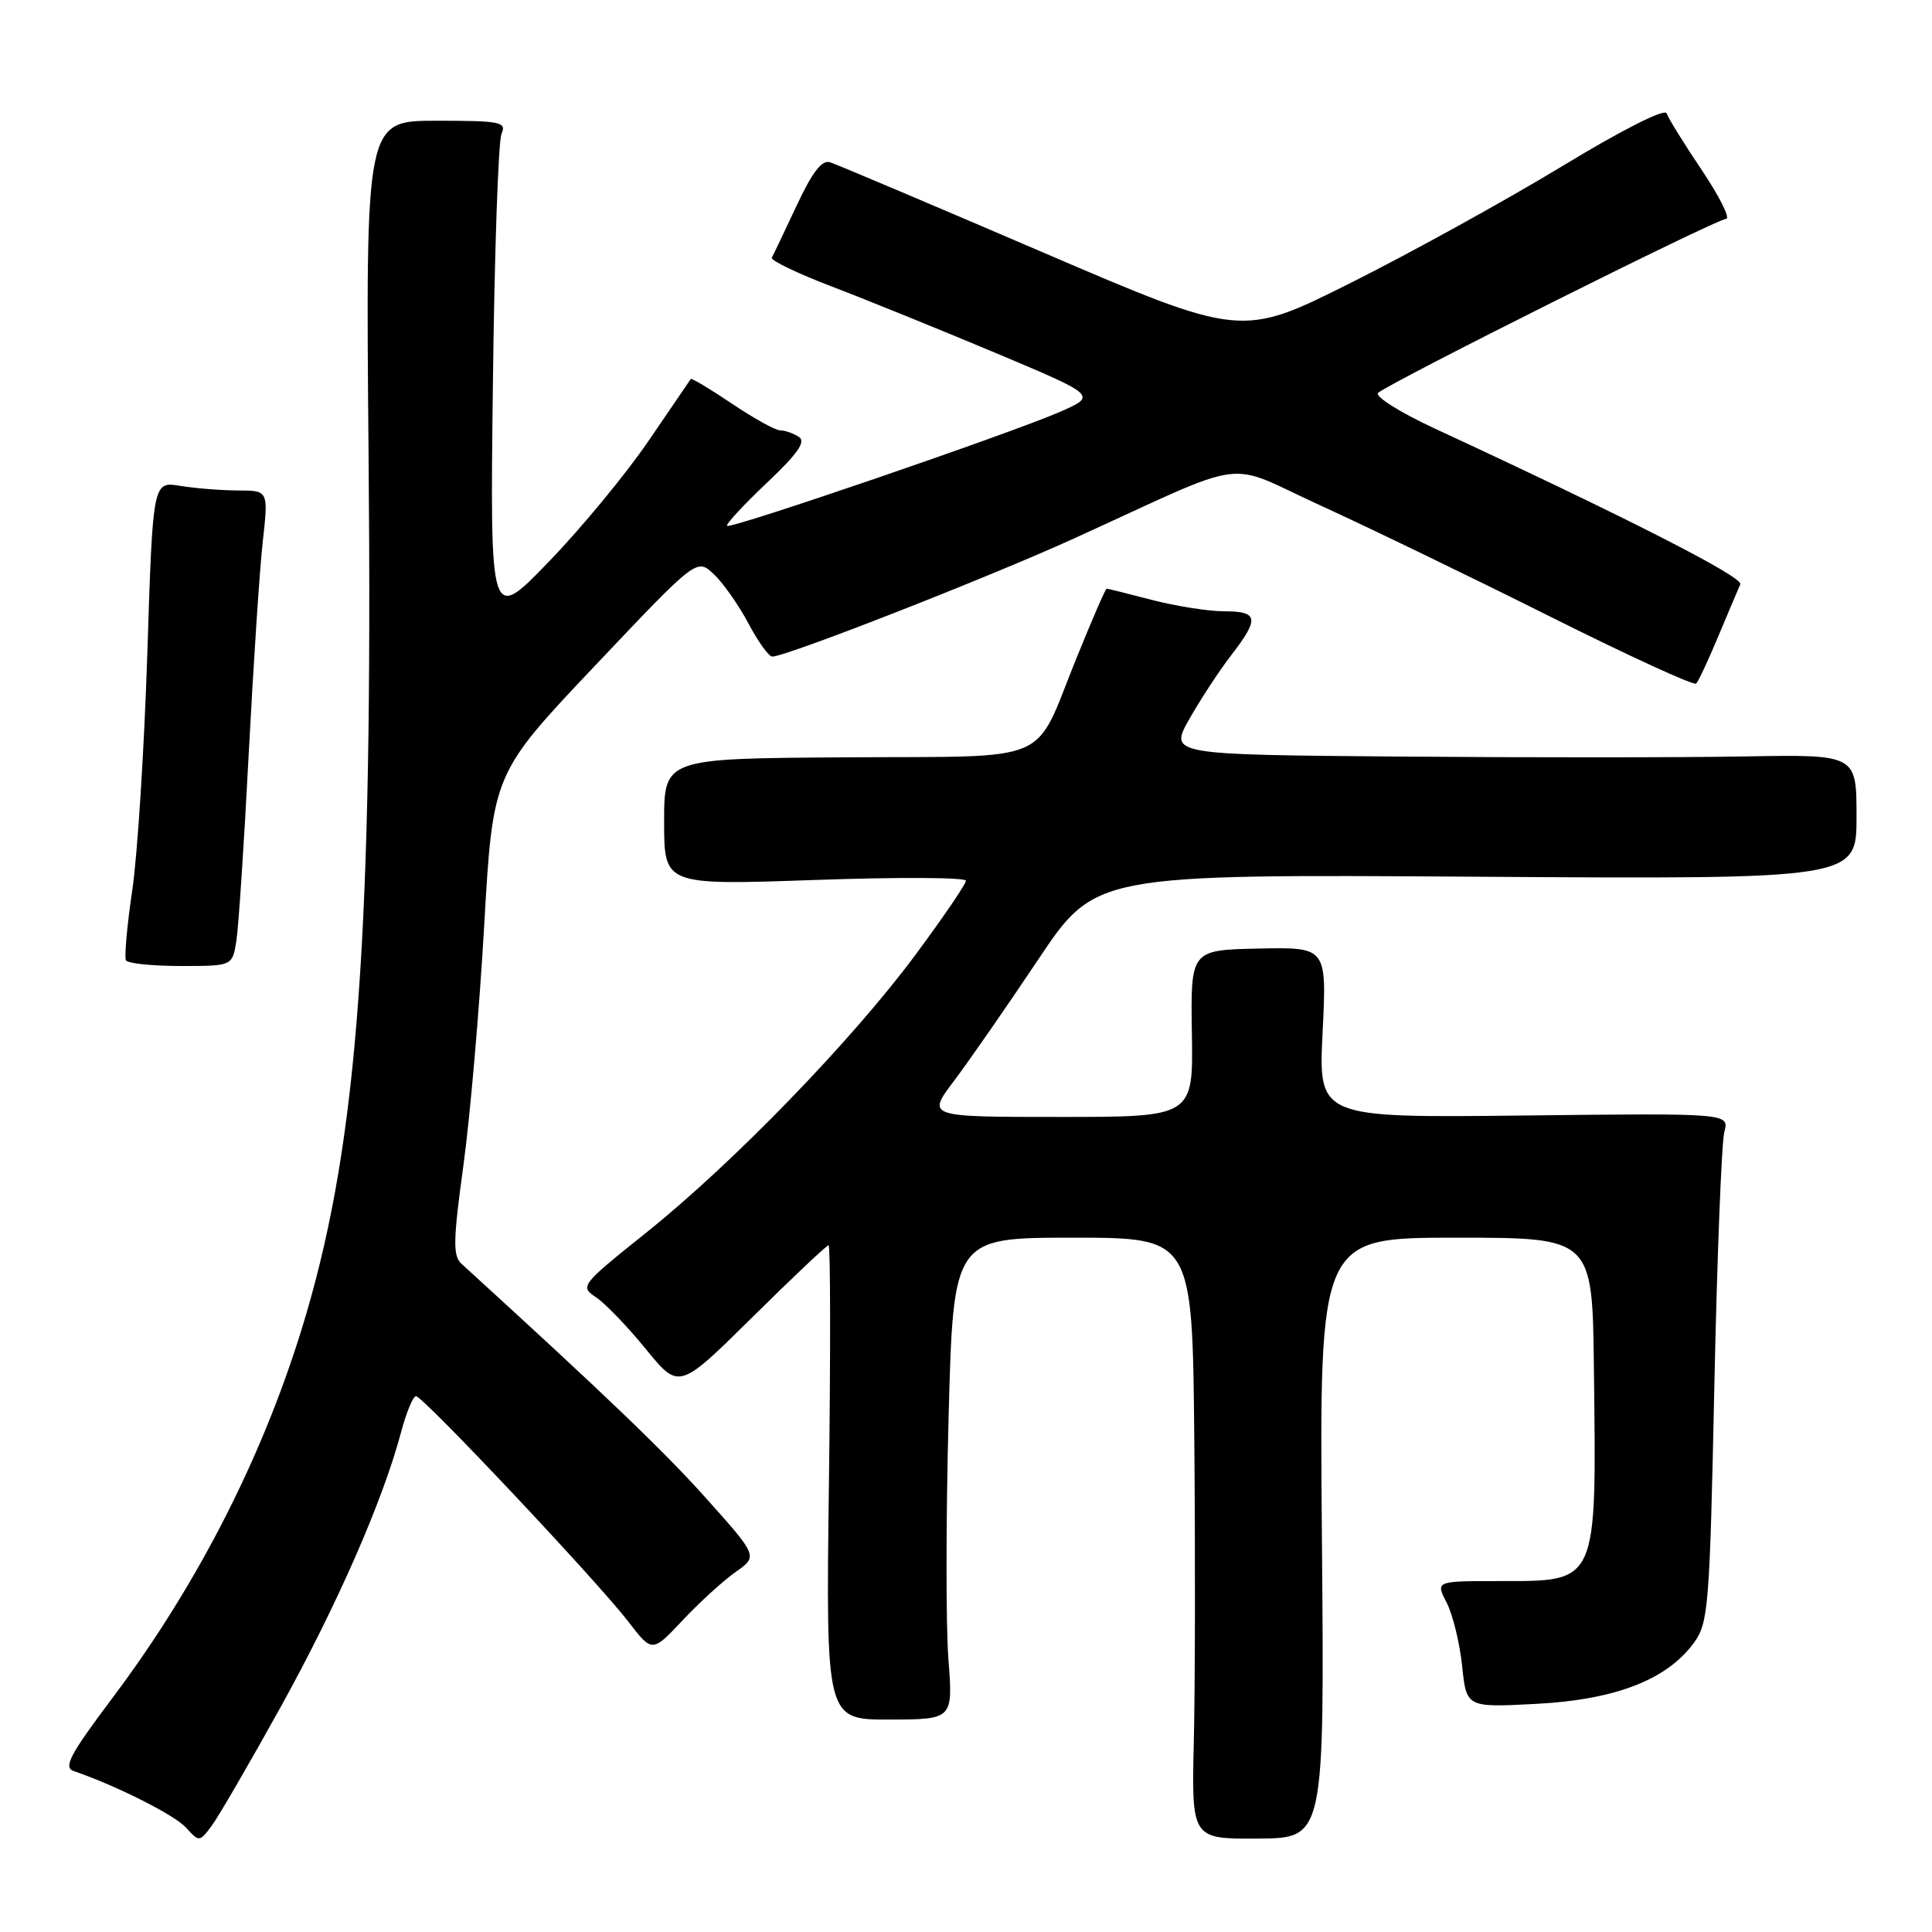 <?xml version="1.0" encoding="UTF-8" standalone="no"?>
<!DOCTYPE svg PUBLIC "-//W3C//DTD SVG 1.1//EN" "http://www.w3.org/Graphics/SVG/1.1/DTD/svg11.dtd" >
<svg xmlns="http://www.w3.org/2000/svg" xmlns:xlink="http://www.w3.org/1999/xlink" version="1.1" viewBox="0 0 256 256">
 <g >
 <path fill="currentColor"
d=" M 37.20 226.17 C 44.71 212.59 50.73 198.85 53.15 189.75 C 53.85 187.14 54.73 185.00 55.12 185.00 C 56.05 185.00 79.16 209.54 83.26 214.88 C 86.42 218.99 86.42 218.99 90.46 214.69 C 92.68 212.33 95.83 209.45 97.47 208.30 C 100.43 206.21 100.43 206.21 93.59 198.56 C 87.96 192.27 80.11 184.75 61.14 167.45 C 60.00 166.41 60.04 164.35 61.40 154.46 C 62.29 148.00 63.53 133.67 64.16 122.61 C 65.31 102.50 65.31 102.50 78.82 88.23 C 92.33 73.96 92.33 73.96 94.57 76.07 C 95.81 77.23 97.87 80.16 99.16 82.59 C 100.44 85.01 101.87 87.00 102.33 87.00 C 104.18 87.00 130.83 76.57 142.27 71.37 C 166.24 60.46 161.94 61.03 175.04 67.01 C 181.34 69.89 194.99 76.49 205.36 81.68 C 215.73 86.87 224.46 90.88 224.75 90.58 C 225.05 90.29 226.37 87.45 227.70 84.27 C 229.03 81.10 230.33 78.02 230.60 77.42 C 231.03 76.47 215.48 68.54 190.11 56.78 C 185.49 54.64 182.12 52.51 182.61 52.06 C 184.05 50.73 227.49 29.00 228.71 29.00 C 229.32 29.00 227.89 26.12 225.53 22.59 C 223.16 19.07 221.05 15.66 220.84 15.02 C 220.61 14.33 214.98 17.18 206.98 22.03 C 199.56 26.53 186.97 33.48 179.00 37.47 C 164.50 44.74 164.50 44.74 138.00 33.36 C 123.42 27.10 110.82 21.76 109.98 21.50 C 108.91 21.15 107.62 22.83 105.55 27.26 C 103.94 30.69 102.47 33.79 102.27 34.14 C 102.07 34.50 105.64 36.21 110.20 37.96 C 114.77 39.70 124.54 43.67 131.93 46.77 C 145.36 52.42 145.36 52.42 140.43 54.58 C 133.86 57.45 96.81 70.14 96.34 69.68 C 96.14 69.48 98.50 66.93 101.57 64.02 C 105.75 60.07 106.83 58.51 105.84 57.88 C 105.10 57.41 103.98 57.02 103.35 57.02 C 102.72 57.01 99.84 55.41 96.96 53.47 C 94.08 51.53 91.63 50.07 91.53 50.22 C 91.42 50.38 88.90 54.08 85.92 58.44 C 82.94 62.81 77.00 70.01 72.71 74.44 C 64.93 82.50 64.93 82.50 65.31 51.00 C 65.51 33.67 66.03 18.71 66.45 17.75 C 67.15 16.15 66.39 16.00 57.82 16.00 C 48.44 16.00 48.44 16.00 48.84 60.58 C 49.41 123.51 47.44 150.68 40.61 174.00 C 35.34 192.01 26.51 209.54 14.92 224.96 C 9.23 232.54 8.36 234.19 9.78 234.68 C 15.39 236.59 23.14 240.50 24.65 242.17 C 26.39 244.09 26.43 244.08 28.02 241.97 C 28.91 240.79 33.04 233.68 37.20 226.17 Z  M 175.16 203.78 C 174.82 164.00 174.82 164.00 192.91 164.00 C 211.00 164.00 211.00 164.00 211.20 181.25 C 211.54 210.12 211.82 209.50 198.58 209.50 C 190.21 209.50 190.21 209.50 191.69 212.36 C 192.50 213.94 193.42 217.71 193.74 220.74 C 194.31 226.26 194.31 226.26 203.58 225.77 C 214.05 225.22 220.89 222.57 224.45 217.68 C 226.38 215.03 226.54 212.97 227.16 183.68 C 227.52 166.53 228.12 151.38 228.48 150.00 C 229.14 147.50 229.14 147.50 201.92 147.81 C 174.70 148.12 174.70 148.12 175.25 136.81 C 175.81 125.50 175.81 125.50 166.78 125.69 C 157.76 125.88 157.76 125.88 157.93 136.94 C 158.11 148.00 158.11 148.00 140.46 148.00 C 122.81 148.00 122.81 148.00 126.39 143.25 C 128.36 140.64 133.39 133.40 137.55 127.17 C 145.13 115.84 145.13 115.84 195.56 116.17 C 246.00 116.50 246.00 116.50 246.00 108.23 C 246.00 99.97 246.00 99.97 231.25 100.23 C 223.14 100.38 202.64 100.39 185.71 100.25 C 154.92 100.00 154.92 100.00 157.61 95.25 C 159.09 92.64 161.58 88.84 163.15 86.81 C 166.90 81.95 166.75 81.00 162.21 81.00 C 160.13 81.00 155.83 80.32 152.66 79.50 C 149.49 78.67 146.78 78.00 146.63 78.00 C 146.49 78.00 144.68 82.16 142.62 87.25 C 136.84 101.51 139.96 100.17 112.07 100.35 C 88.00 100.50 88.00 100.50 88.00 108.90 C 88.00 117.30 88.00 117.30 108.00 116.60 C 119.00 116.21 128.00 116.26 127.99 116.70 C 127.99 117.14 124.99 121.54 121.34 126.47 C 112.94 137.81 97.12 154.14 85.63 163.33 C 76.94 170.29 76.81 170.46 78.98 171.90 C 80.20 172.71 83.17 175.80 85.58 178.76 C 89.97 184.15 89.97 184.15 99.66 174.57 C 104.98 169.31 109.54 165.00 109.79 165.00 C 110.04 165.00 110.06 179.15 109.84 196.44 C 109.43 227.87 109.43 227.87 117.86 227.85 C 126.28 227.83 126.28 227.83 125.67 219.85 C 125.33 215.47 125.34 201.11 125.69 187.94 C 126.32 164.00 126.32 164.00 142.16 164.00 C 158.00 164.00 158.00 164.00 158.25 190.75 C 158.39 205.46 158.36 223.39 158.19 230.59 C 157.88 243.68 157.88 243.68 166.69 243.62 C 175.50 243.57 175.50 243.57 175.16 203.78 Z  M 31.31 124.75 C 31.60 122.96 32.34 111.83 32.95 100.00 C 33.57 88.17 34.40 75.46 34.82 71.75 C 35.57 65.00 35.57 65.00 31.53 64.99 C 29.31 64.98 25.87 64.71 23.88 64.38 C 20.25 63.78 20.25 63.78 19.52 86.64 C 19.11 99.21 18.22 113.33 17.52 118.00 C 16.83 122.67 16.46 126.84 16.69 127.25 C 16.93 127.66 20.19 128.00 23.95 128.00 C 30.77 128.00 30.77 128.00 31.31 124.75 Z "/>
</g>
</svg>